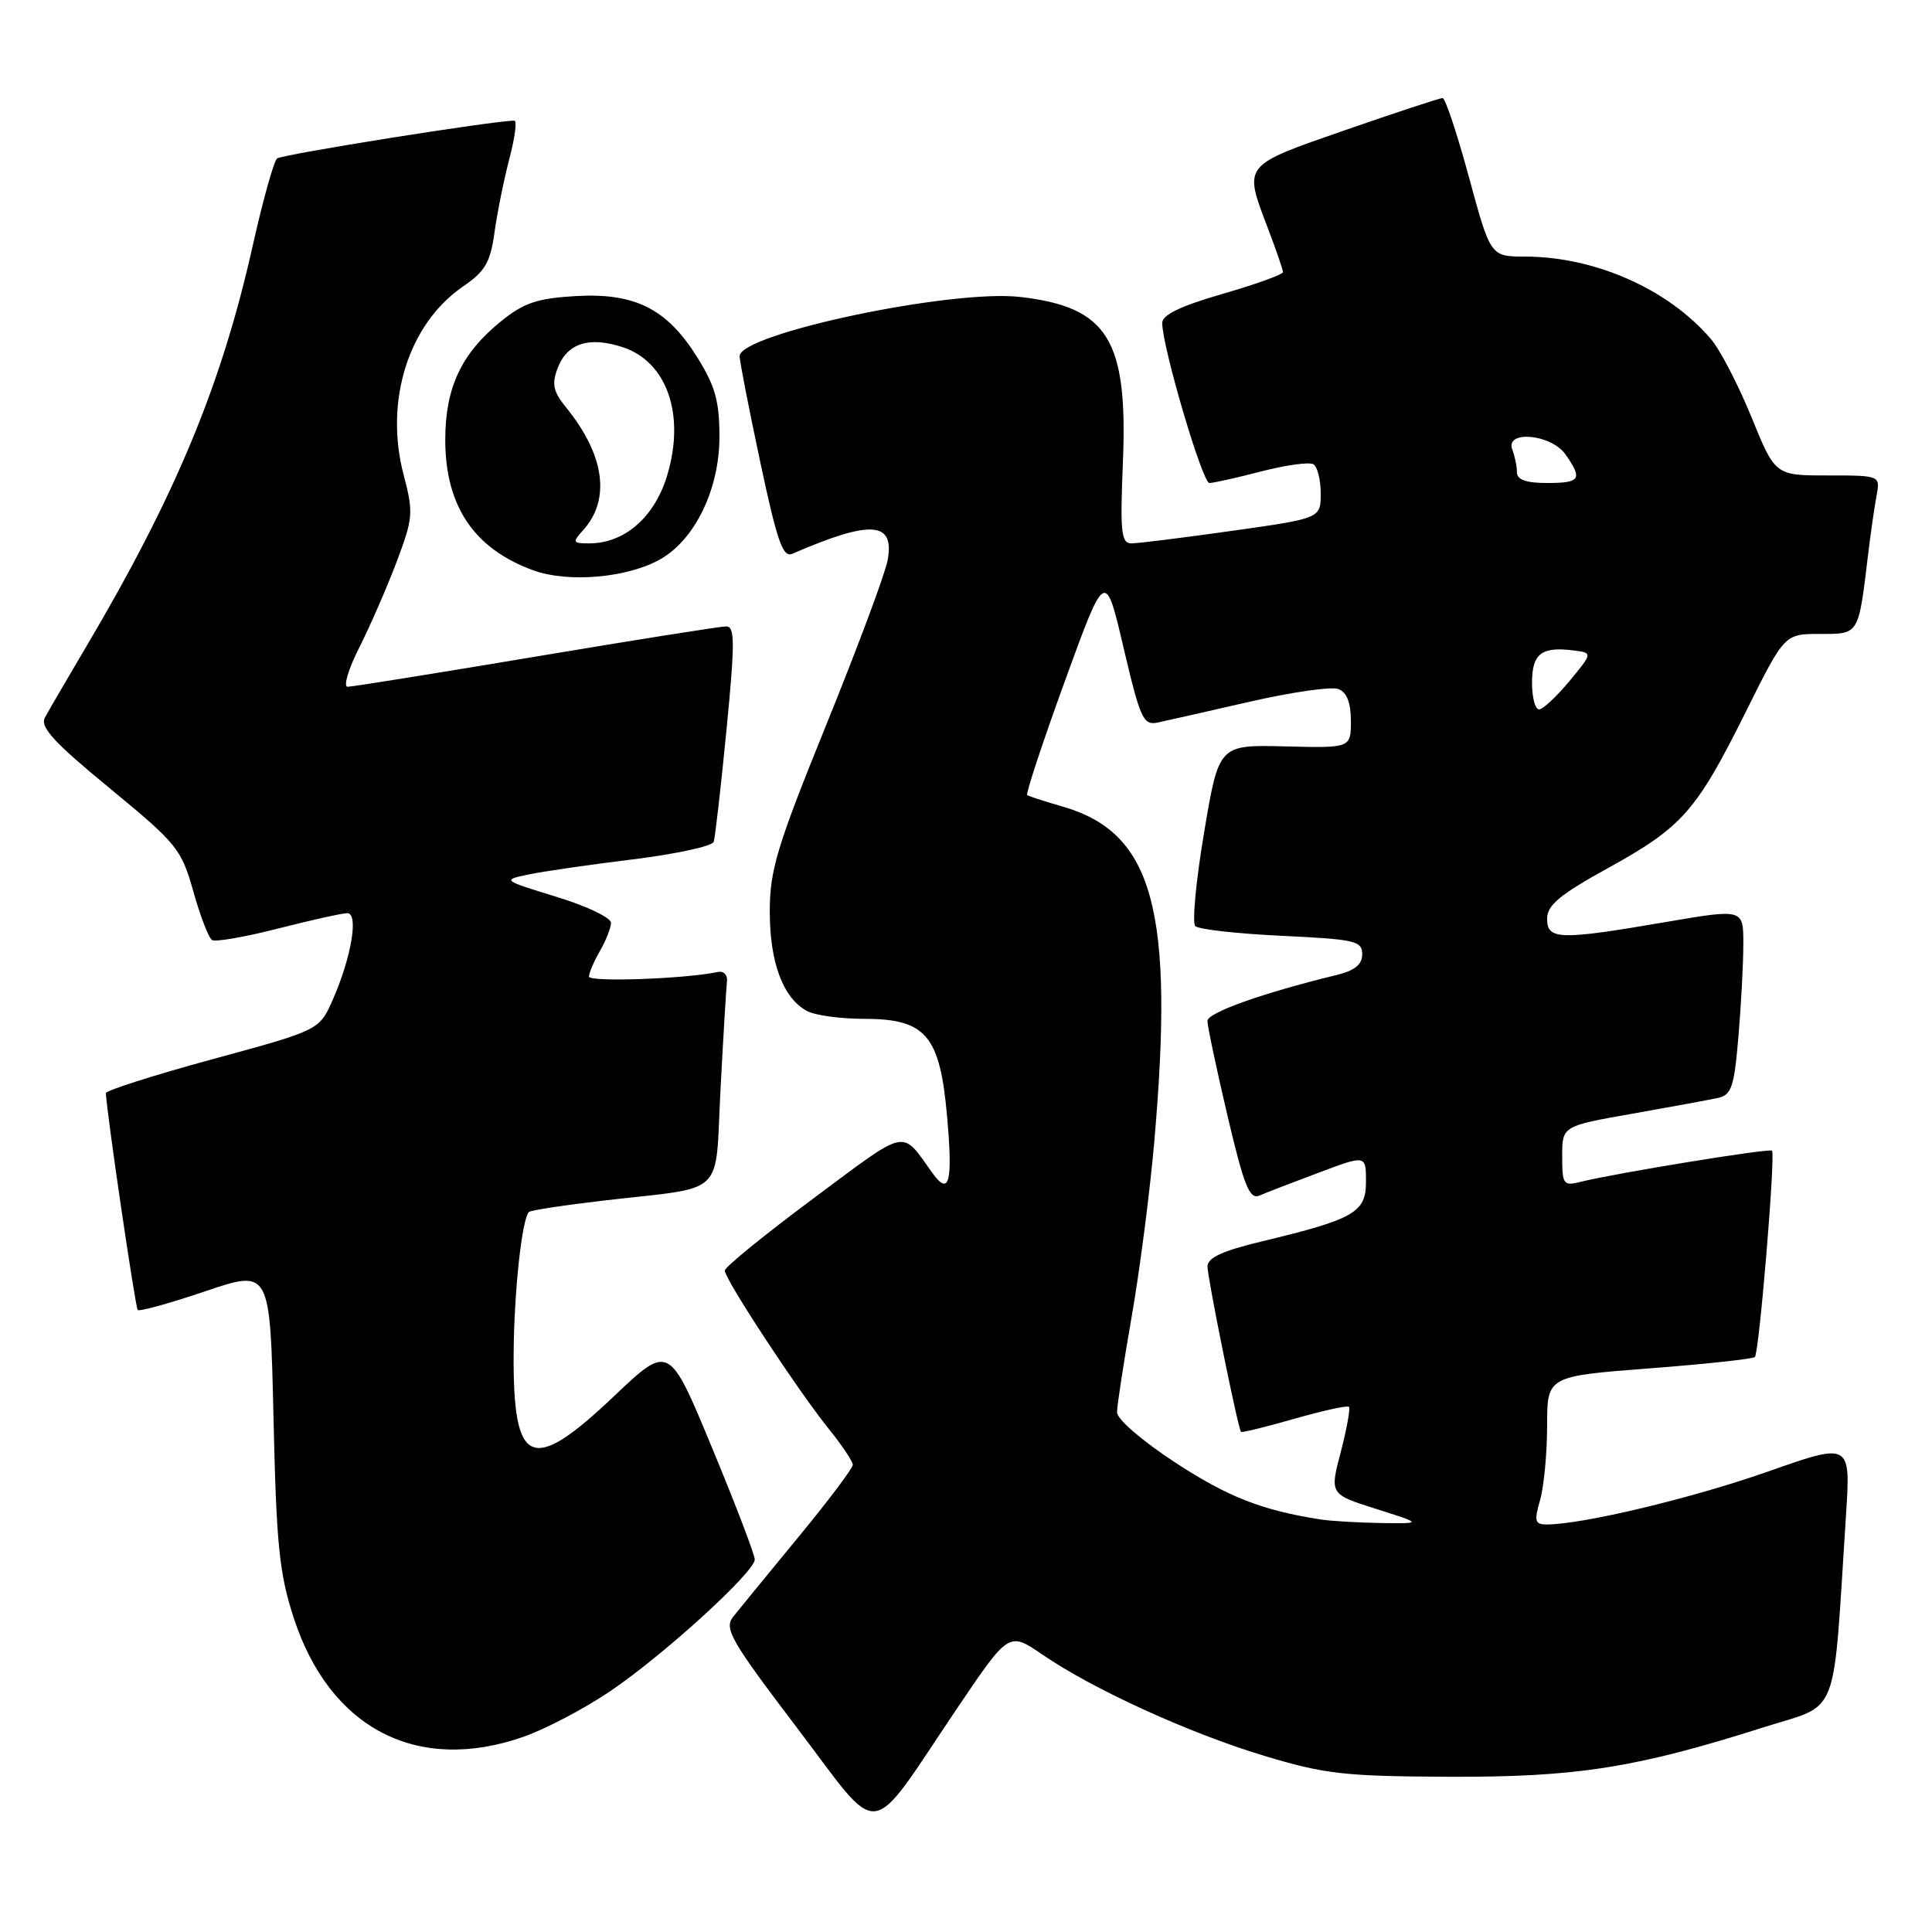<?xml version="1.0" encoding="UTF-8" standalone="no"?>
<!DOCTYPE svg PUBLIC "-//W3C//DTD SVG 1.1//EN" "http://www.w3.org/Graphics/SVG/1.1/DTD/svg11.dtd" >
<svg xmlns="http://www.w3.org/2000/svg" xmlns:xlink="http://www.w3.org/1999/xlink" version="1.1" viewBox="0 0 256 256">
 <g >
 <path fill="currentColor"
d=" M 126.83 226.35 C 133.68 216.21 133.68 216.21 138.09 219.22 C 144.86 223.86 157.54 229.64 167.50 232.65 C 175.56 235.08 178.12 235.37 192.00 235.43 C 208.88 235.50 216.79 234.25 233.65 228.89 C 243.90 225.62 242.81 228.42 244.60 200.82 C 245.23 191.13 245.23 191.13 234.23 195.00 C 224.30 198.50 209.67 202.00 204.96 202.00 C 203.38 202.00 203.26 201.57 204.07 198.76 C 204.58 196.97 205.00 192.55 205.00 188.94 C 205.00 182.36 205.00 182.36 218.52 181.32 C 225.96 180.75 232.26 180.07 232.53 179.81 C 233.10 179.24 235.28 152.95 234.80 152.47 C 234.46 152.12 214.01 155.46 209.49 156.59 C 207.15 157.18 207.00 156.98 207.00 153.21 C 207.00 149.21 207.00 149.21 216.25 147.58 C 221.34 146.68 226.45 145.74 227.60 145.49 C 229.44 145.09 229.78 144.08 230.35 137.37 C 230.71 133.15 231.00 127.61 231.00 125.06 C 231.00 120.42 231.00 120.42 220.75 122.17 C 206.63 124.59 205.00 124.55 205.00 121.74 C 205.00 119.94 206.67 118.55 213.11 115.00 C 222.92 109.59 224.77 107.49 231.34 94.30 C 236.46 84.00 236.46 84.00 241.15 84.00 C 246.37 84.00 246.24 84.22 247.53 73.50 C 247.86 70.75 248.36 67.26 248.64 65.75 C 249.16 63.00 249.16 63.00 242.19 63.00 C 235.22 63.00 235.22 63.00 232.07 55.25 C 230.33 50.99 227.92 46.34 226.70 44.92 C 221.08 38.32 211.33 34.00 202.07 34.00 C 197.50 33.99 197.50 33.99 194.65 23.50 C 193.08 17.72 191.51 13.00 191.15 12.99 C 190.79 12.99 184.99 14.90 178.25 17.24 C 164.56 22.00 164.77 21.74 168.00 30.24 C 169.10 33.13 170.00 35.75 170.00 36.06 C 170.00 36.37 166.40 37.67 162.00 38.94 C 156.46 40.54 154.00 41.72 154.00 42.79 C 154.00 45.94 159.32 64.00 160.25 64.00 C 160.78 64.00 163.88 63.31 167.14 62.46 C 170.40 61.62 173.51 61.19 174.04 61.52 C 174.57 61.85 175.00 63.59 175.00 65.40 C 175.00 68.68 175.00 68.68 163.25 70.34 C 156.79 71.25 150.79 72.00 149.93 72.00 C 148.56 72.00 148.41 70.55 148.79 61.25 C 149.46 44.99 146.79 40.69 135.20 39.35 C 126.10 38.29 98.00 44.23 98.00 47.20 C 98.00 47.83 99.23 54.13 100.73 61.19 C 102.97 71.72 103.73 73.92 104.98 73.38 C 115.43 68.85 118.58 69.07 117.61 74.26 C 117.28 76.04 113.63 85.82 109.50 96.00 C 102.92 112.24 102.00 115.27 102.00 120.80 C 102.00 127.56 103.77 132.27 106.94 133.97 C 108.00 134.54 111.39 135.00 114.48 135.00 C 122.68 135.00 124.54 137.18 125.49 147.89 C 126.27 156.68 125.79 158.54 123.56 155.44 C 119.34 149.58 120.50 149.34 107.79 158.79 C 101.35 163.58 96.06 167.88 96.04 168.35 C 95.99 169.44 105.76 184.32 109.86 189.39 C 111.59 191.53 113.00 193.65 113.00 194.10 C 113.00 194.55 109.74 198.88 105.75 203.72 C 101.76 208.56 97.89 213.30 97.13 214.25 C 95.92 215.79 96.86 217.43 105.62 228.96 C 117.01 243.96 114.77 244.24 126.83 226.35 Z  M 69.41 230.12 C 72.35 229.08 77.52 226.36 80.89 224.07 C 87.99 219.26 100.00 208.30 100.01 206.64 C 100.01 206.01 97.46 199.33 94.33 191.79 C 88.65 178.08 88.65 178.08 81.32 185.04 C 70.41 195.40 67.96 194.34 68.06 179.32 C 68.12 171.10 69.16 161.49 70.09 160.59 C 70.32 160.37 74.78 159.69 80.00 159.08 C 96.48 157.16 94.70 158.87 95.48 144.19 C 95.85 137.21 96.23 130.82 96.33 130.00 C 96.42 129.18 95.88 128.63 95.13 128.79 C 90.80 129.71 78.01 130.16 78.04 129.40 C 78.05 128.90 78.71 127.38 79.50 126.00 C 80.29 124.62 80.95 122.95 80.96 122.28 C 80.98 121.61 77.74 120.06 73.75 118.84 C 66.55 116.63 66.53 116.61 70.00 115.88 C 71.92 115.47 78.16 114.57 83.86 113.87 C 89.56 113.17 94.37 112.12 94.57 111.55 C 94.76 110.97 95.52 104.31 96.26 96.75 C 97.39 85.11 97.39 83.00 96.22 83.00 C 95.47 83.00 84.12 84.80 71.00 87.00 C 57.88 89.20 46.66 91.00 46.06 91.00 C 45.46 91.00 46.16 88.65 47.61 85.79 C 49.06 82.92 51.29 77.80 52.57 74.41 C 54.74 68.63 54.80 67.93 53.49 62.95 C 50.90 53.14 54.12 42.91 61.38 37.94 C 64.30 35.94 64.98 34.76 65.53 30.75 C 65.90 28.11 66.79 23.71 67.51 20.97 C 68.23 18.24 68.52 16.00 68.16 15.99 C 65.60 15.96 37.34 20.46 36.71 21.00 C 36.28 21.37 34.82 26.59 33.48 32.59 C 29.35 51.02 23.29 65.60 11.44 85.66 C 8.89 89.96 6.42 94.21 5.95 95.09 C 5.28 96.34 7.14 98.37 14.53 104.44 C 23.47 111.80 24.04 112.50 25.62 118.13 C 26.53 121.39 27.65 124.28 28.10 124.56 C 28.55 124.84 32.50 124.15 36.87 123.03 C 41.25 121.91 45.37 121.00 46.03 121.00 C 47.55 121.00 46.55 126.91 44.08 132.50 C 42.31 136.50 42.31 136.50 28.16 140.35 C 20.37 142.47 14.01 144.50 14.03 144.85 C 14.14 147.47 17.93 173.26 18.25 173.58 C 18.47 173.81 22.51 172.69 27.23 171.09 C 35.79 168.20 35.79 168.20 36.24 187.85 C 36.62 204.68 37.00 208.48 38.91 214.35 C 43.70 229.07 55.31 235.07 69.41 230.12 Z  M 87.50 74.10 C 92.11 71.48 95.33 64.80 95.33 57.87 C 95.33 53.20 94.77 51.16 92.42 47.39 C 88.39 40.92 84.16 38.78 76.29 39.23 C 71.19 39.53 69.41 40.12 66.39 42.57 C 61.13 46.83 59.00 51.36 59.00 58.28 C 59.00 67.06 62.81 72.71 70.66 75.57 C 75.28 77.26 83.16 76.57 87.50 74.10 Z  M 175.00 201.34 C 167.24 200.13 162.71 198.36 155.75 193.81 C 151.32 190.91 148.00 188.05 148.01 187.12 C 148.02 186.23 148.89 180.54 149.95 174.48 C 151.01 168.42 152.35 158.07 152.93 151.48 C 155.64 120.60 152.84 110.34 140.79 106.87 C 138.43 106.19 136.32 105.51 136.11 105.35 C 135.90 105.19 138.14 98.40 141.09 90.28 C 146.46 75.50 146.46 75.50 148.88 85.84 C 151.09 95.25 151.49 96.14 153.40 95.74 C 154.56 95.49 160.04 94.26 165.60 92.98 C 171.15 91.71 176.44 90.95 177.35 91.30 C 178.46 91.73 179.00 93.11 179.00 95.53 C 179.00 99.12 179.00 99.12 170.25 98.90 C 161.50 98.68 161.50 98.68 159.55 110.31 C 158.47 116.70 157.95 122.28 158.38 122.71 C 158.81 123.15 163.96 123.72 169.83 124.00 C 179.54 124.46 180.50 124.67 180.50 126.44 C 180.50 127.82 179.50 128.62 177.00 129.22 C 167.35 131.57 160.00 134.18 159.99 135.28 C 159.99 135.95 161.18 141.58 162.64 147.80 C 164.86 157.23 165.57 158.98 166.90 158.41 C 167.78 158.03 171.31 156.67 174.75 155.38 C 181.00 153.03 181.00 153.03 181.00 156.57 C 181.00 160.66 179.47 161.54 167.25 164.48 C 161.98 165.74 160.00 166.65 160.00 167.82 C 160.00 169.34 164.03 189.23 164.44 189.73 C 164.55 189.86 167.72 189.08 171.50 188.00 C 175.28 186.92 178.54 186.20 178.74 186.41 C 178.95 186.62 178.46 189.31 177.66 192.39 C 176.19 197.99 176.19 197.99 182.35 199.94 C 188.50 201.89 188.50 201.89 183.00 201.81 C 179.97 201.76 176.38 201.55 175.00 201.34 Z  M 203.00 90.47 C 203.00 86.63 204.24 85.65 208.45 86.18 C 211.06 86.50 211.06 86.50 207.96 90.25 C 206.25 92.31 204.44 94.00 203.93 94.00 C 203.42 94.00 203.00 92.41 203.00 90.47 Z  M 201.00 62.58 C 201.00 61.80 200.73 60.45 200.39 59.58 C 199.38 56.95 205.54 57.51 207.44 60.22 C 209.74 63.50 209.41 64.00 205.00 64.00 C 202.21 64.00 201.00 63.57 201.00 62.58 Z  M 77.27 70.25 C 80.95 66.16 80.12 60.27 74.98 53.95 C 73.30 51.88 73.09 50.89 73.89 48.78 C 75.15 45.47 78.07 44.54 82.53 46.01 C 88.37 47.94 90.81 54.92 88.43 62.91 C 86.78 68.49 82.79 71.99 78.10 72.00 C 75.87 72.00 75.81 71.87 77.27 70.25 Z "/>
</g>
</svg>
